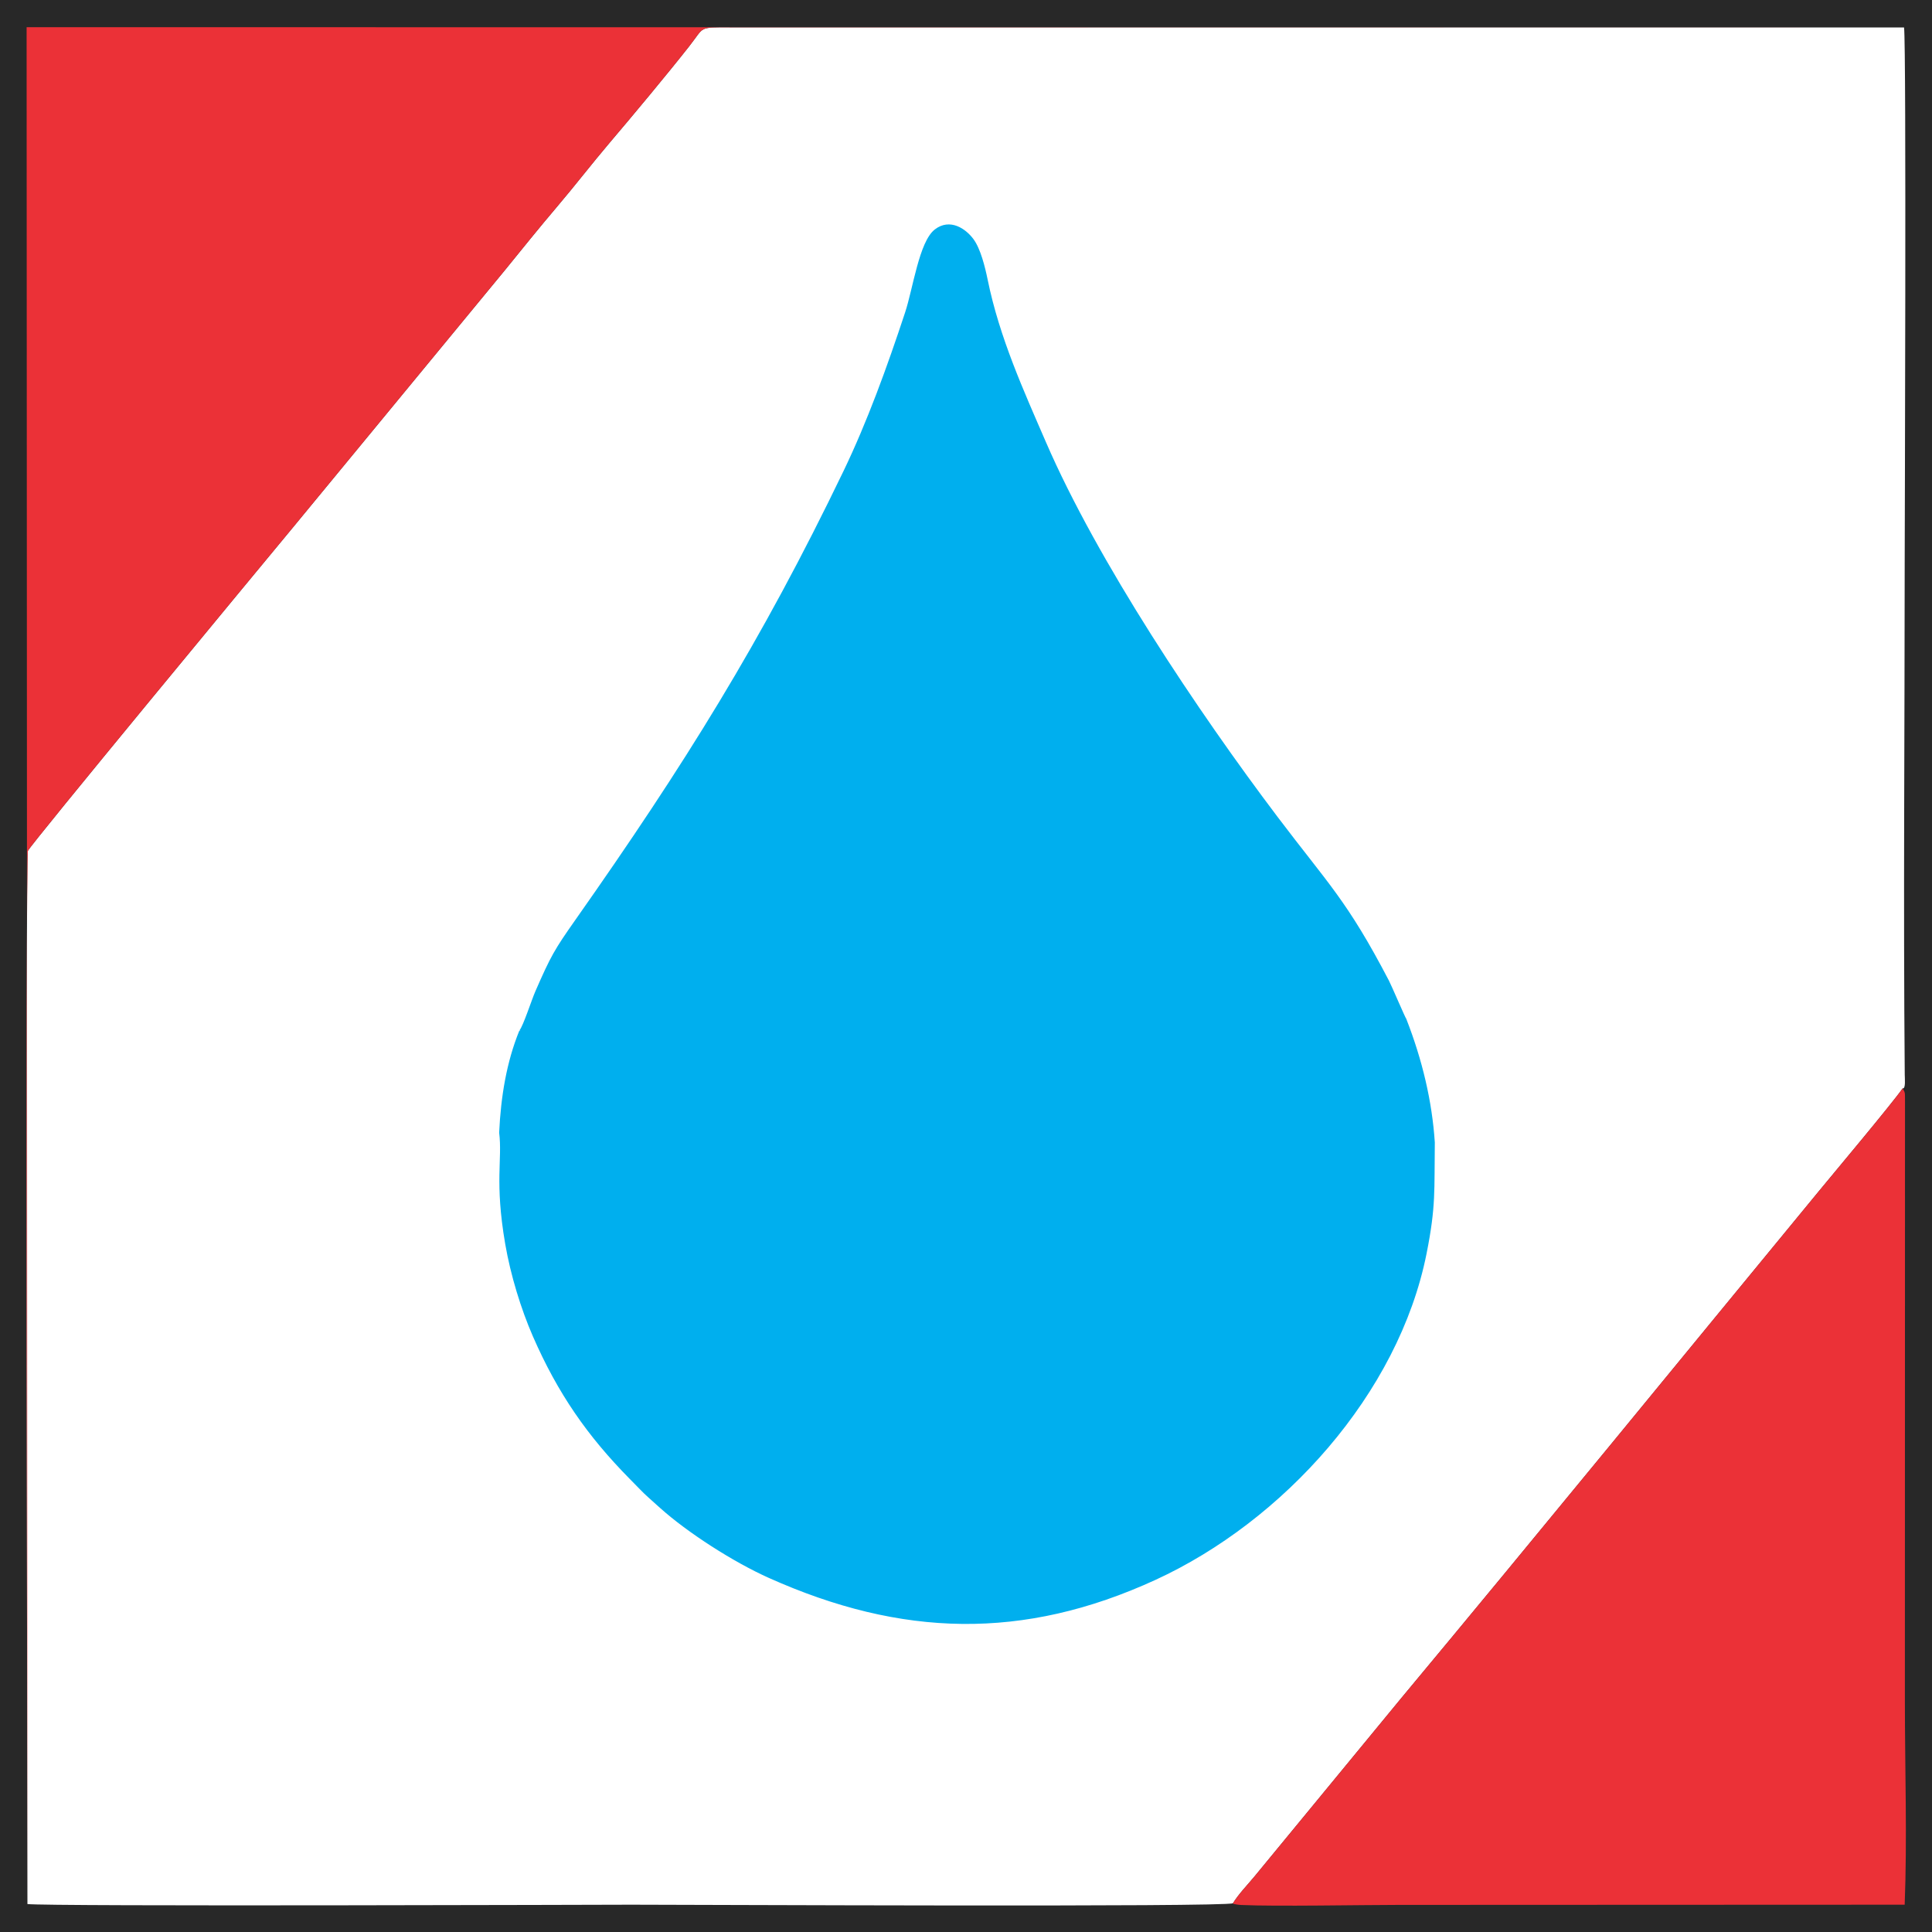 <?xml version="1.0" encoding="UTF-8"?>
<!DOCTYPE svg PUBLIC "-//W3C//DTD SVG 1.1//EN" "http://www.w3.org/Graphics/SVG/1.1/DTD/svg11.dtd">
<!-- Creator: CorelDRAW -->
<svg xmlns="http://www.w3.org/2000/svg" xml:space="preserve" width="150mm" height="150mm" style="shape-rendering:geometricPrecision; text-rendering:geometricPrecision; image-rendering:optimizeQuality; fill-rule:evenodd; clip-rule:evenodd"
viewBox="0 0 150 150"
 xmlns:xlink="http://www.w3.org/1999/xlink">
 <defs>
  <style type="text/css">
   <![CDATA[
    .str0 {stroke:#00AFEE;stroke-width:0.25}
    .fil2 {fill:#00AFEE}
    .fil0 {fill:#282828}
    .fil3 {fill:#EB3137}
    .fil1 {fill:white}
   ]]>
  </style>
 </defs>
 <g id="Capa_x0020_1">
  <polygon class="fil0" points="-0,150 150,150 150,0 -0,0 "/>
  <path class="fil1" d="M2.129 147.829c1.401,0.198 45.624,0.051 46.897,0.051 4.564,0 46.164,0.199 46.701,-0.113 0.433,-0.709 1.107,-1.398 1.682,-2.092l11.354 -13.795c10.835,-13.009 21.665,-26.297 32.47,-39.417 1.025,-1.245 5.653,-6.765 6.487,-7.96 0.25,0.051 0.166,-0.774 0.164,-1.052 -0.117,-13.177 -0.004,-26.825 -0.004,-40.013 0,-1.241 0.139,-39.98 -0.051,-41.308l-91.182 0c-2.459,-0.001 -1.922,-0.085 -3.139,1.463 -1.695,2.155 -4.396,5.395 -6.142,7.447 -1.391,1.635 -2.731,3.379 -4.126,5.019 -1.398,1.644 -2.715,3.287 -4.068,4.951l-16.466 19.985c-2.74,3.305 -20.447,24.706 -20.54,25.065 -0.197,0.762 -0.037,75.436 -0.037,81.768z"/>
  <path class="fil2 str0" d="M40.436 80.068c-0.982,2.411 -1.424,5.067 -1.556,7.864 0.26,2.11 -0.364,3.789 0.467,8.624 0.416,2.42 1.224,5.043 2.135,7.134 1.936,4.441 4.231,7.73 7.499,11.044 1.414,1.434 0.799,0.856 2.336,2.237 2.143,1.925 5.683,4.194 8.427,5.424 10.241,4.587 19.674,4.857 29.911,0.155 9.877,-4.537 18.818,-14.39 20.981,-25.248 0.735,-3.687 0.588,-4.892 0.638,-8.6 -0.211,-3.181 -0.962,-6.361 -2.203,-9.542 -0.079,-0.079 -1.132,-2.558 -1.346,-2.967 -3.246,-6.22 -4.686,-7.47 -8.64,-12.702 -6.176,-8.172 -13.989,-19.857 -17.998,-29.125 -1.692,-3.91 -3.607,-8.105 -4.527,-12.623 -0.201,-0.986 -0.548,-2.381 -1.082,-3.104 -0.58,-0.784 -1.734,-1.571 -2.823,-0.725 -1.172,0.91 -1.651,4.526 -2.263,6.38 -1.4,4.244 -2.947,8.507 -4.796,12.347 -6.401,13.292 -12.398,22.873 -20.806,34.828 -1.636,2.326 -1.907,2.795 -3.104,5.532 -0.304,0.695 -0.935,2.672 -1.251,3.07z"/>
  <path class="fil2" d="M73.892 27.846c-0.175,0.232 -2.532,5.937 -2.92,6.799 -2.943,6.545 -6.494,13.484 -10.126,19.468 -2.551,4.202 -4.943,8.059 -7.615,12.071 -1.766,2.652 -2.266,3.293 -4.159,5.749 -1.355,1.759 -2.617,3.98 -3.606,6.299 -6.491,15.224 1.453,33.007 14.597,40.03 4.278,2.286 10.032,4.186 16.033,3.6 24.684,-2.411 37.572,-23.543 27.363,-44.584 -1.68,-3.463 -3.516,-6.068 -5.827,-8.904 -6.963,-8.544 -15.836,-23.486 -20.631,-33.73 -0.746,-1.594 -2.514,-5.674 -3.109,-6.795z"/>
  <path class="fil3" d="M2.129 147.829c0,-6.332 -0.16,-81.006 0.037,-81.768 0.093,-0.359 17.8,-21.761 20.54,-25.065l16.466 -19.985c1.353,-1.665 2.669,-3.307 4.068,-4.951 1.395,-1.64 2.736,-3.385 4.126,-5.019 1.746,-2.052 4.447,-5.292 6.142,-7.447 1.217,-1.548 0.68,-1.464 3.139,-1.463l91.182 0 -145.763 -0.021 0.063 145.72z"/>
  <path class="fil3" d="M95.727 147.767c0.17,0.092 -0.282,-0.004 0.305,0.1 0.139,0.024 0.22,0.029 0.36,0.036 2.636,0.122 9.446,-0.007 12.202,-0.007l39.285 -0.016c0.2,-5.12 0.016,-10.625 0.016,-15.788l0.009 -46.616c-0.001,-0.669 0.015,-0.643 -0.184,-0.974 -0.835,1.196 -5.462,6.716 -6.487,7.96 -10.806,13.121 -21.635,26.408 -32.47,39.417l-11.354 13.795c-0.575,0.694 -1.249,1.383 -1.682,2.092z"/>
 </g>
</svg>

